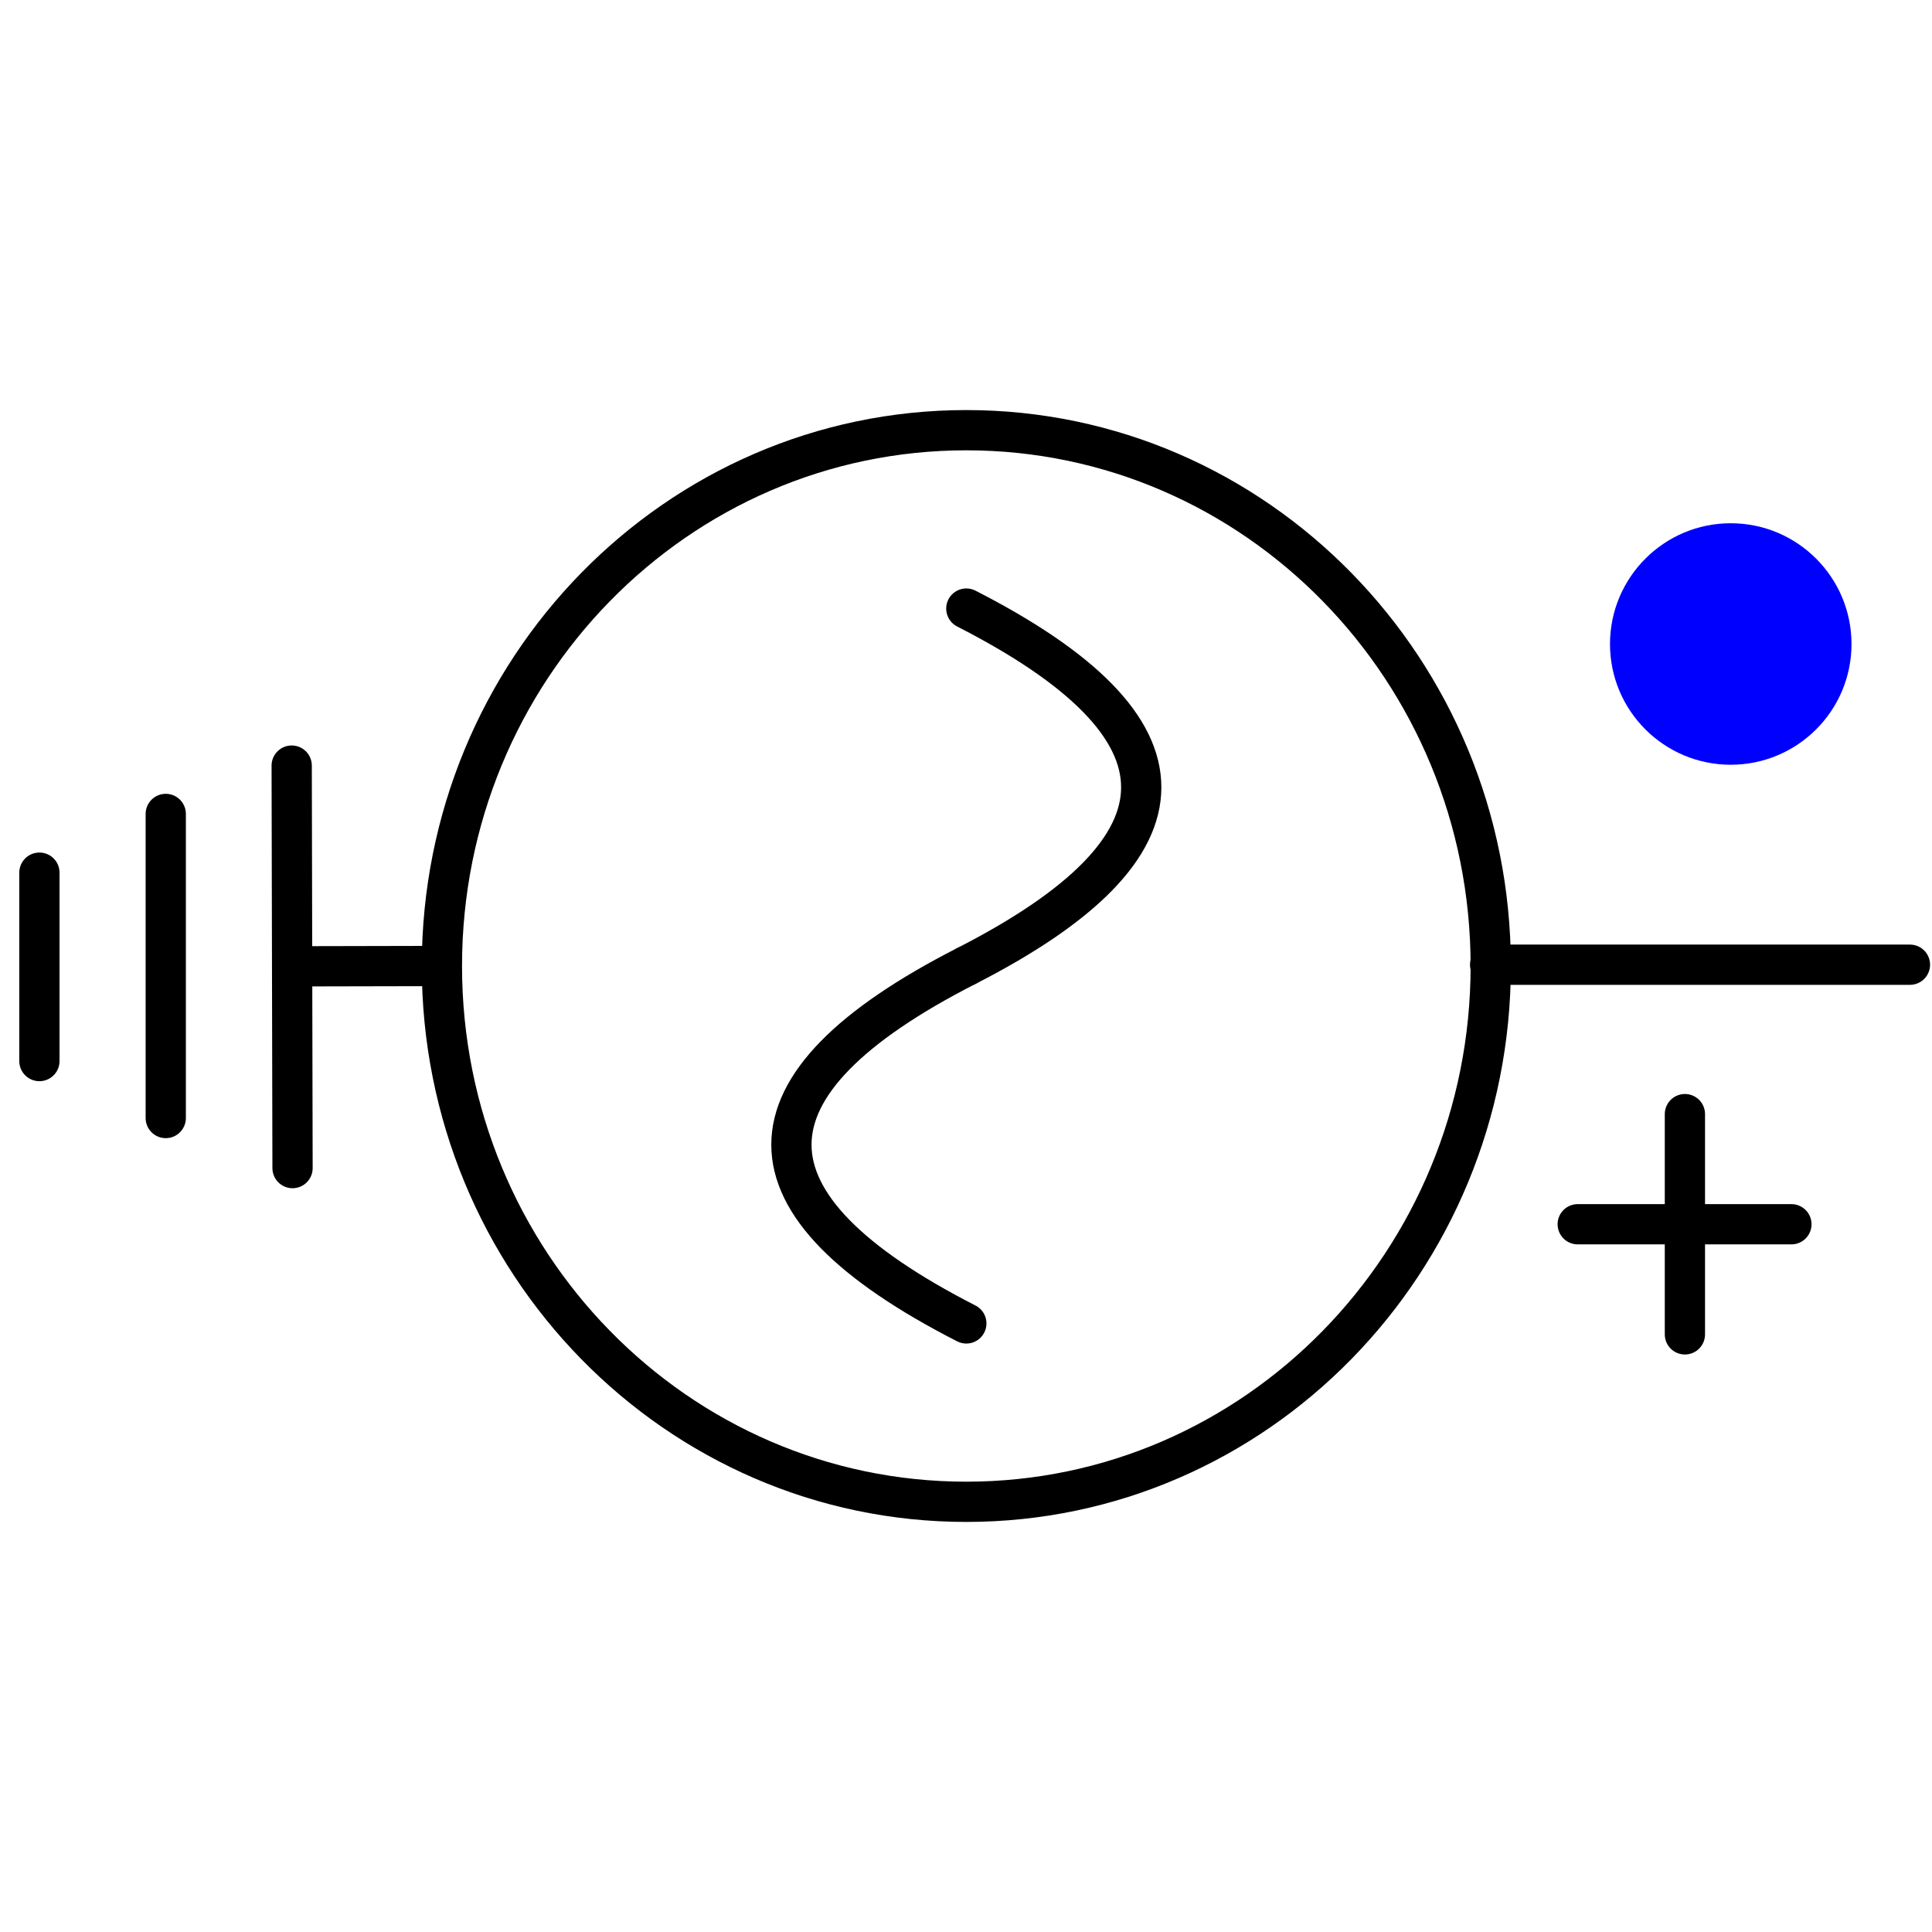 <?xml version="1.0" encoding="UTF-8"?>
<svg id="uuid-885a27b5-bc97-4b1e-9004-050c3df7bb9f" data-name="svg256" xmlns="http://www.w3.org/2000/svg" width="48" height="48" xmlns:xlink="http://www.w3.org/1999/xlink" viewBox="0 0 48 48">
  <defs>
    <clipPath id="uuid-c1d0d562-9eb3-4e74-b580-fad28ebf6592">
      <polyline points="48 0 48 48 0 48 0 0" fill="none" stroke-width="0"/>
    </clipPath>
  </defs>
  <g id="uuid-8a797735-6c1d-40e3-bd96-a849f846a63a" data-name="g870">
    <path id="uuid-702eae30-594d-42e3-b67b-f953b7d07bfd" data-name="path872" d="m44.507,30.416h-5.309" fill="none" stroke="#000" stroke-linecap="round" stroke-linejoin="round"/>
  </g>
  <g id="uuid-a1b7c571-609b-4c2d-b5d2-bc0f3a94a70d" data-name="g874">
    <path id="uuid-a4191938-3bd2-4fc9-bdb1-ae2a1cedda19" data-name="path876" d="m41.861,33.152v-5.472" fill="none" stroke="#000" stroke-linecap="round" stroke-linejoin="round"/>
  </g>
  <g clip-path="url(#uuid-c1d0d562-9eb3-4e74-b580-fad28ebf6592)">
    <g id="uuid-3611f4bf-5997-4cb5-927c-0fcf02757410" data-name="g880">
      <g id="uuid-006f54b6-1642-497b-a3cd-99de6b578c01" data-name="g886">
        <path id="uuid-b3f8c006-8da4-4e89-a475-7feafbecb2b6" data-name="path888" d="m24.008,10.688c7.196,0,13.029,5.96,13.029,13.312s-5.833,13.312-13.029,13.312-13.029-5.96-13.029-13.312,5.833-13.312,13.029-13.312Z" fill="none" stroke="#000" stroke-linecap="round" stroke-linejoin="round"/>
      </g>
      <g id="uuid-f1d9816b-94c8-4b4f-8562-94519d30bceb" data-name="g890">
        <path id="uuid-73cb8c9d-453d-40d4-9cef-cc7dd287ed09" data-name="path892" d="m37.022,23.968h10.43" fill="none" stroke="#000" stroke-linecap="round" stroke-linejoin="round"/>
      </g>
      <g id="uuid-5a378a15-3db8-439f-92e1-1a276cc8f5b3" data-name="g898">
        <path id="uuid-4d8f65dc-94a0-47e2-bda7-59ebd608c39c" data-name="path900" d="m24.008,24c-5.794,2.96-5.794,5.92,0,8.88" fill="none" stroke="#000" stroke-linecap="round" stroke-linejoin="round"/>
      </g>
      <g id="uuid-74932304-52f9-4414-8f23-623bce3b3c45" data-name="g902">
        <path id="uuid-21c8b102-f79f-4900-b719-1de064ef5670" data-name="path904" d="m24.008,15.12c5.794,2.96,5.794,5.92,0,8.88" fill="none" stroke="#000" stroke-linecap="round" stroke-linejoin="round"/>
      </g>
    </g>
  </g>
  <line x1=".979" y1="21.681" x2=".979" y2="26.362" fill="none" stroke="#000" stroke-linecap="round" stroke-miterlimit="10"/>
  <line x1="4.118" y1="20.222" x2="4.118" y2="27.777" fill="none" stroke="#000" stroke-linecap="round" stroke-miterlimit="10"/>
  <line x1="7.247" y1="19.021" x2="7.268" y2="29.021" fill="none" stroke="#000" stroke-linecap="round" stroke-miterlimit="10"/>
  <line x1="7.258" y1="24.008" x2="10.979" y2="24" fill="none" stroke="#000" stroke-miterlimit="10"/>
  <path id="uuid-ffea1802-42de-42e9-90d5-a52889ef0789" data-name="path304" d="m43,13c-1.656,0-3,1.345-3,3.001,0,1.657,1.344,2.999,3,2.999,1.656,0,3-1.342,3-2.999,0-1.657-1.344-3.001-3-3.001" fill="blue" stroke-width="0"/>
</svg>